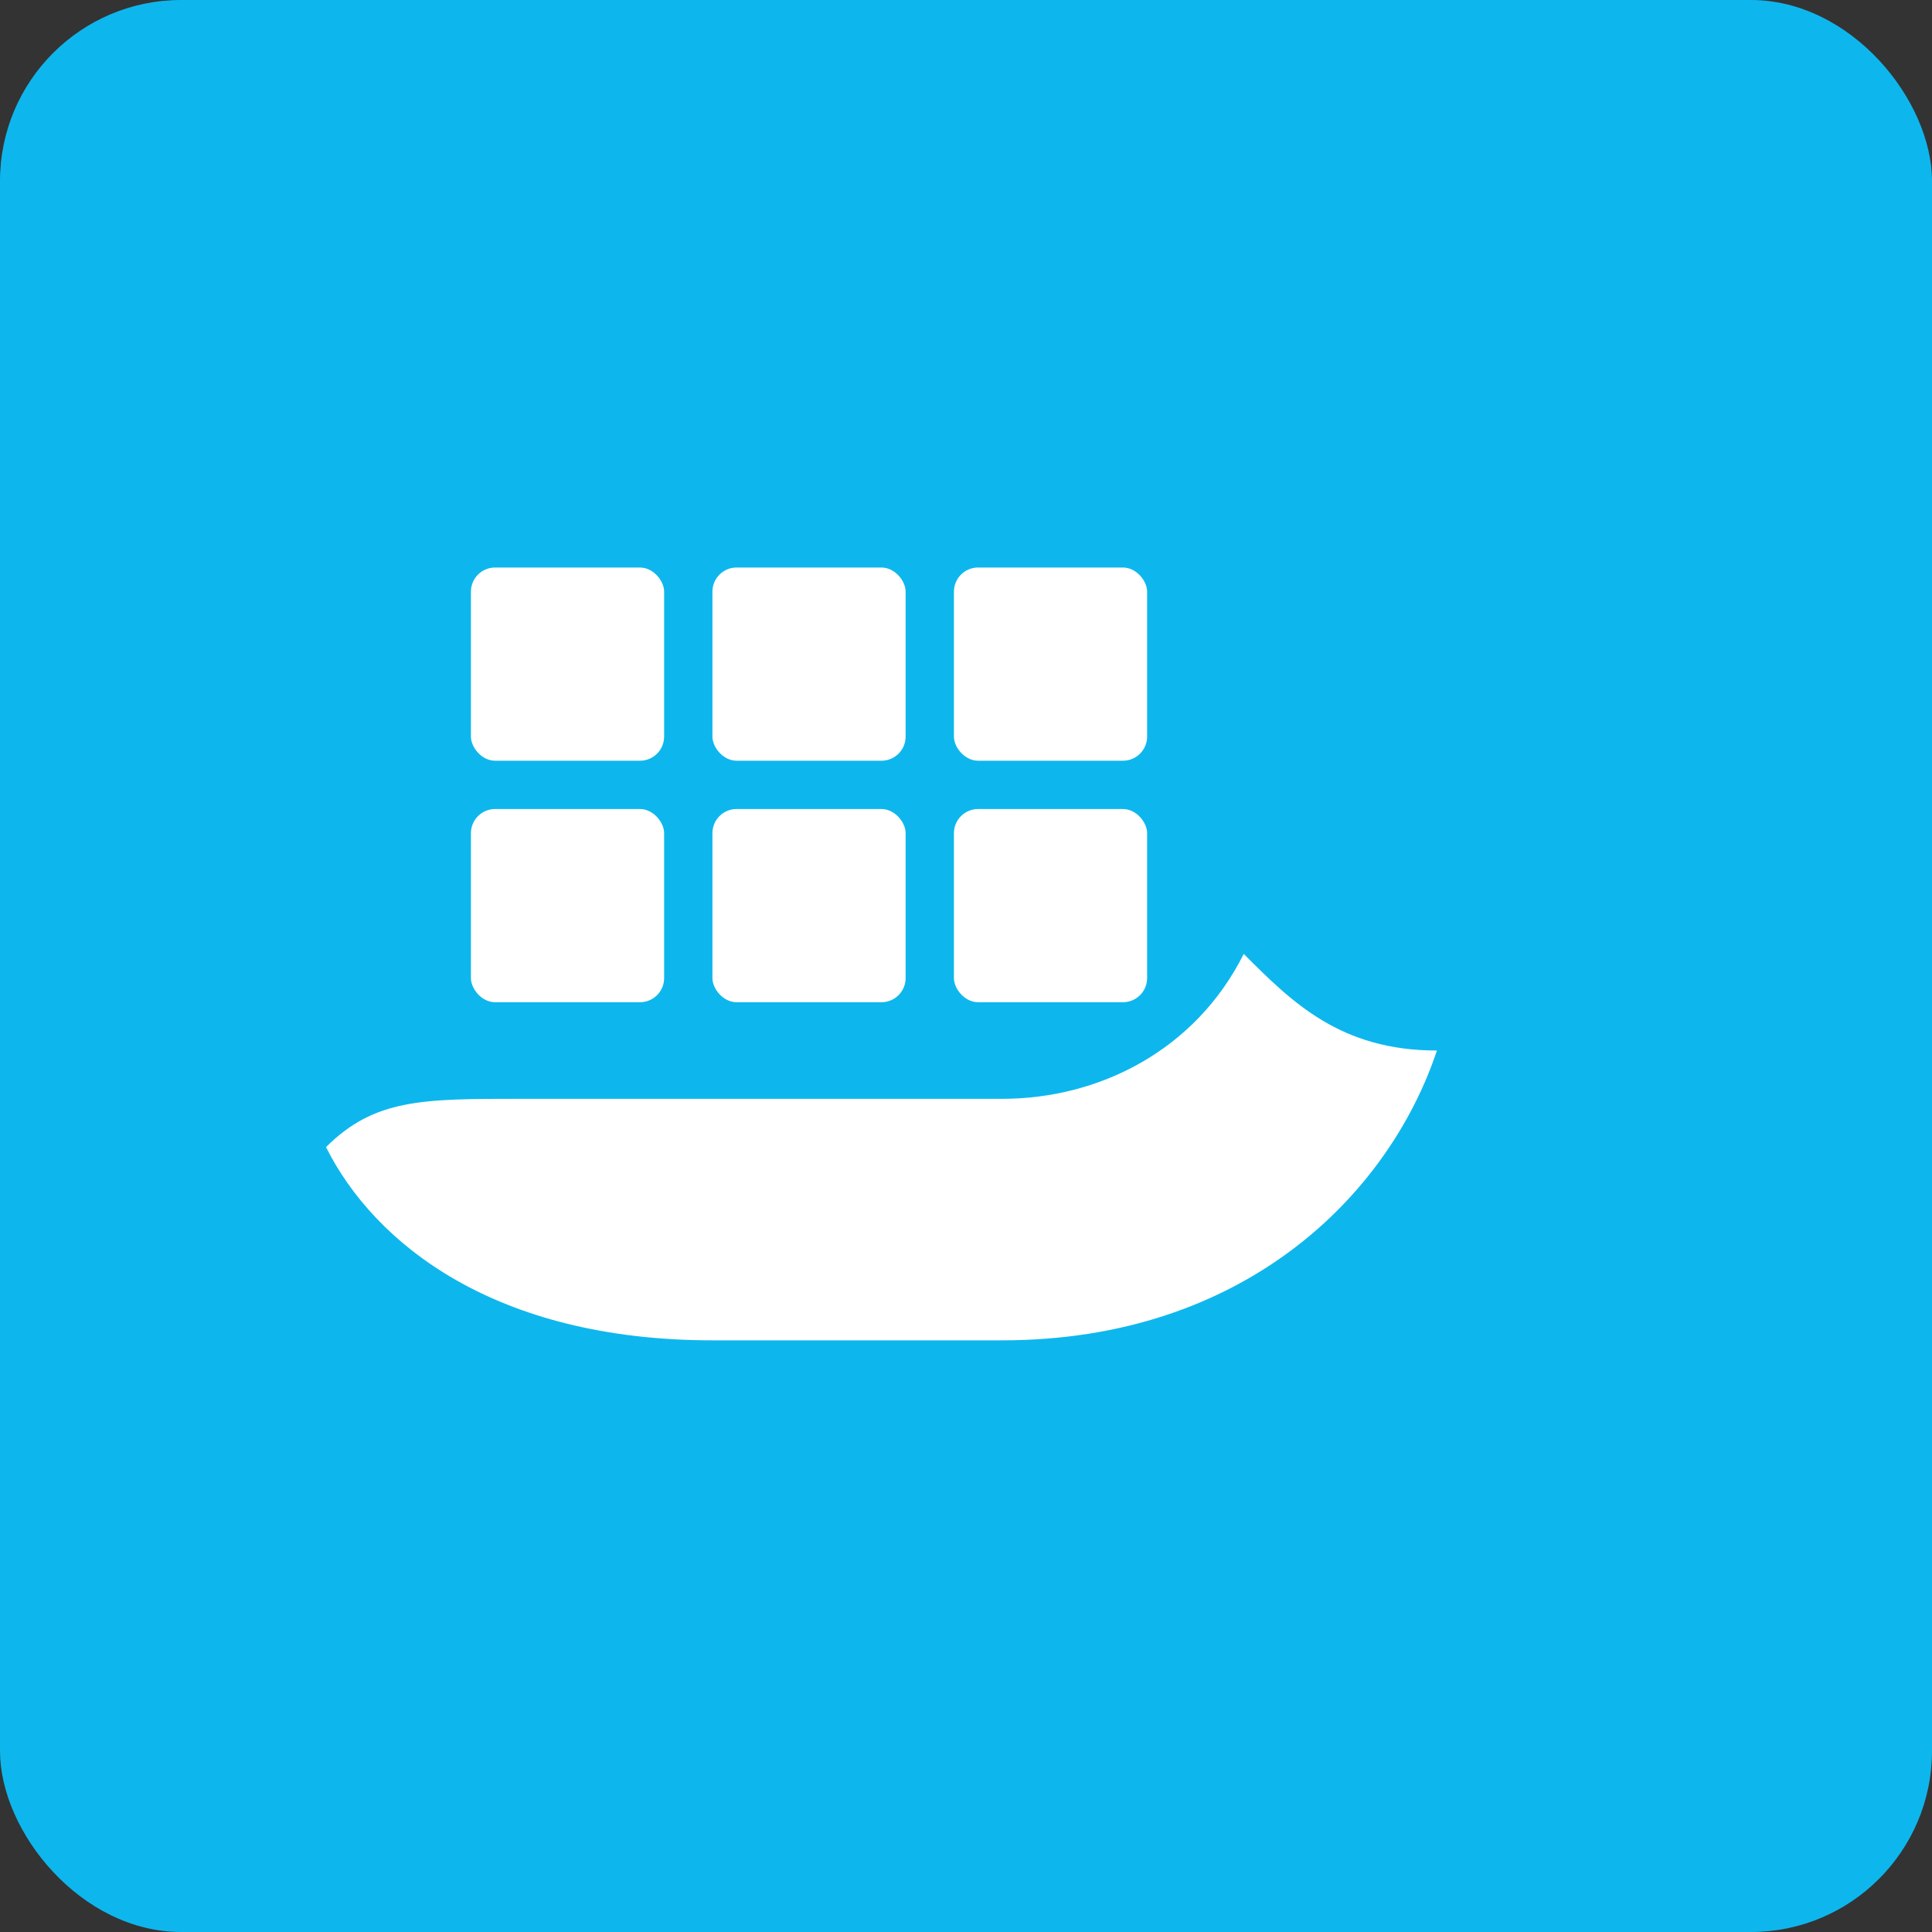 <svg xmlns="http://www.w3.org/2000/svg" viewBox="0 0 256 256"><rect x="0" y="0" width="256" height="256" fill="#333333" stroke="none"/><rect width="256" height="256" fill="#0db7ed" rx="24"/><g fill="#fff" transform="translate(24,24) scale(0.8)"><rect x="48" y="64" width="32" height="32" rx="4"/><rect x="88" y="64" width="32" height="32" rx="4"/><rect x="128" y="64" width="32" height="32" rx="4"/><rect x="48" y="104" width="32" height="32" rx="4"/><rect x="88" y="104" width="32" height="32" rx="4"/><rect x="128" y="104" width="32" height="32" rx="4"/><path d="M24 160c8 16 28 32 64 32h48c40 0 64-24 72-48-16 0-24-8-32-16-8 16-24 24-40 24H56c-16 0-24 0-32 8z"/></g></svg>

